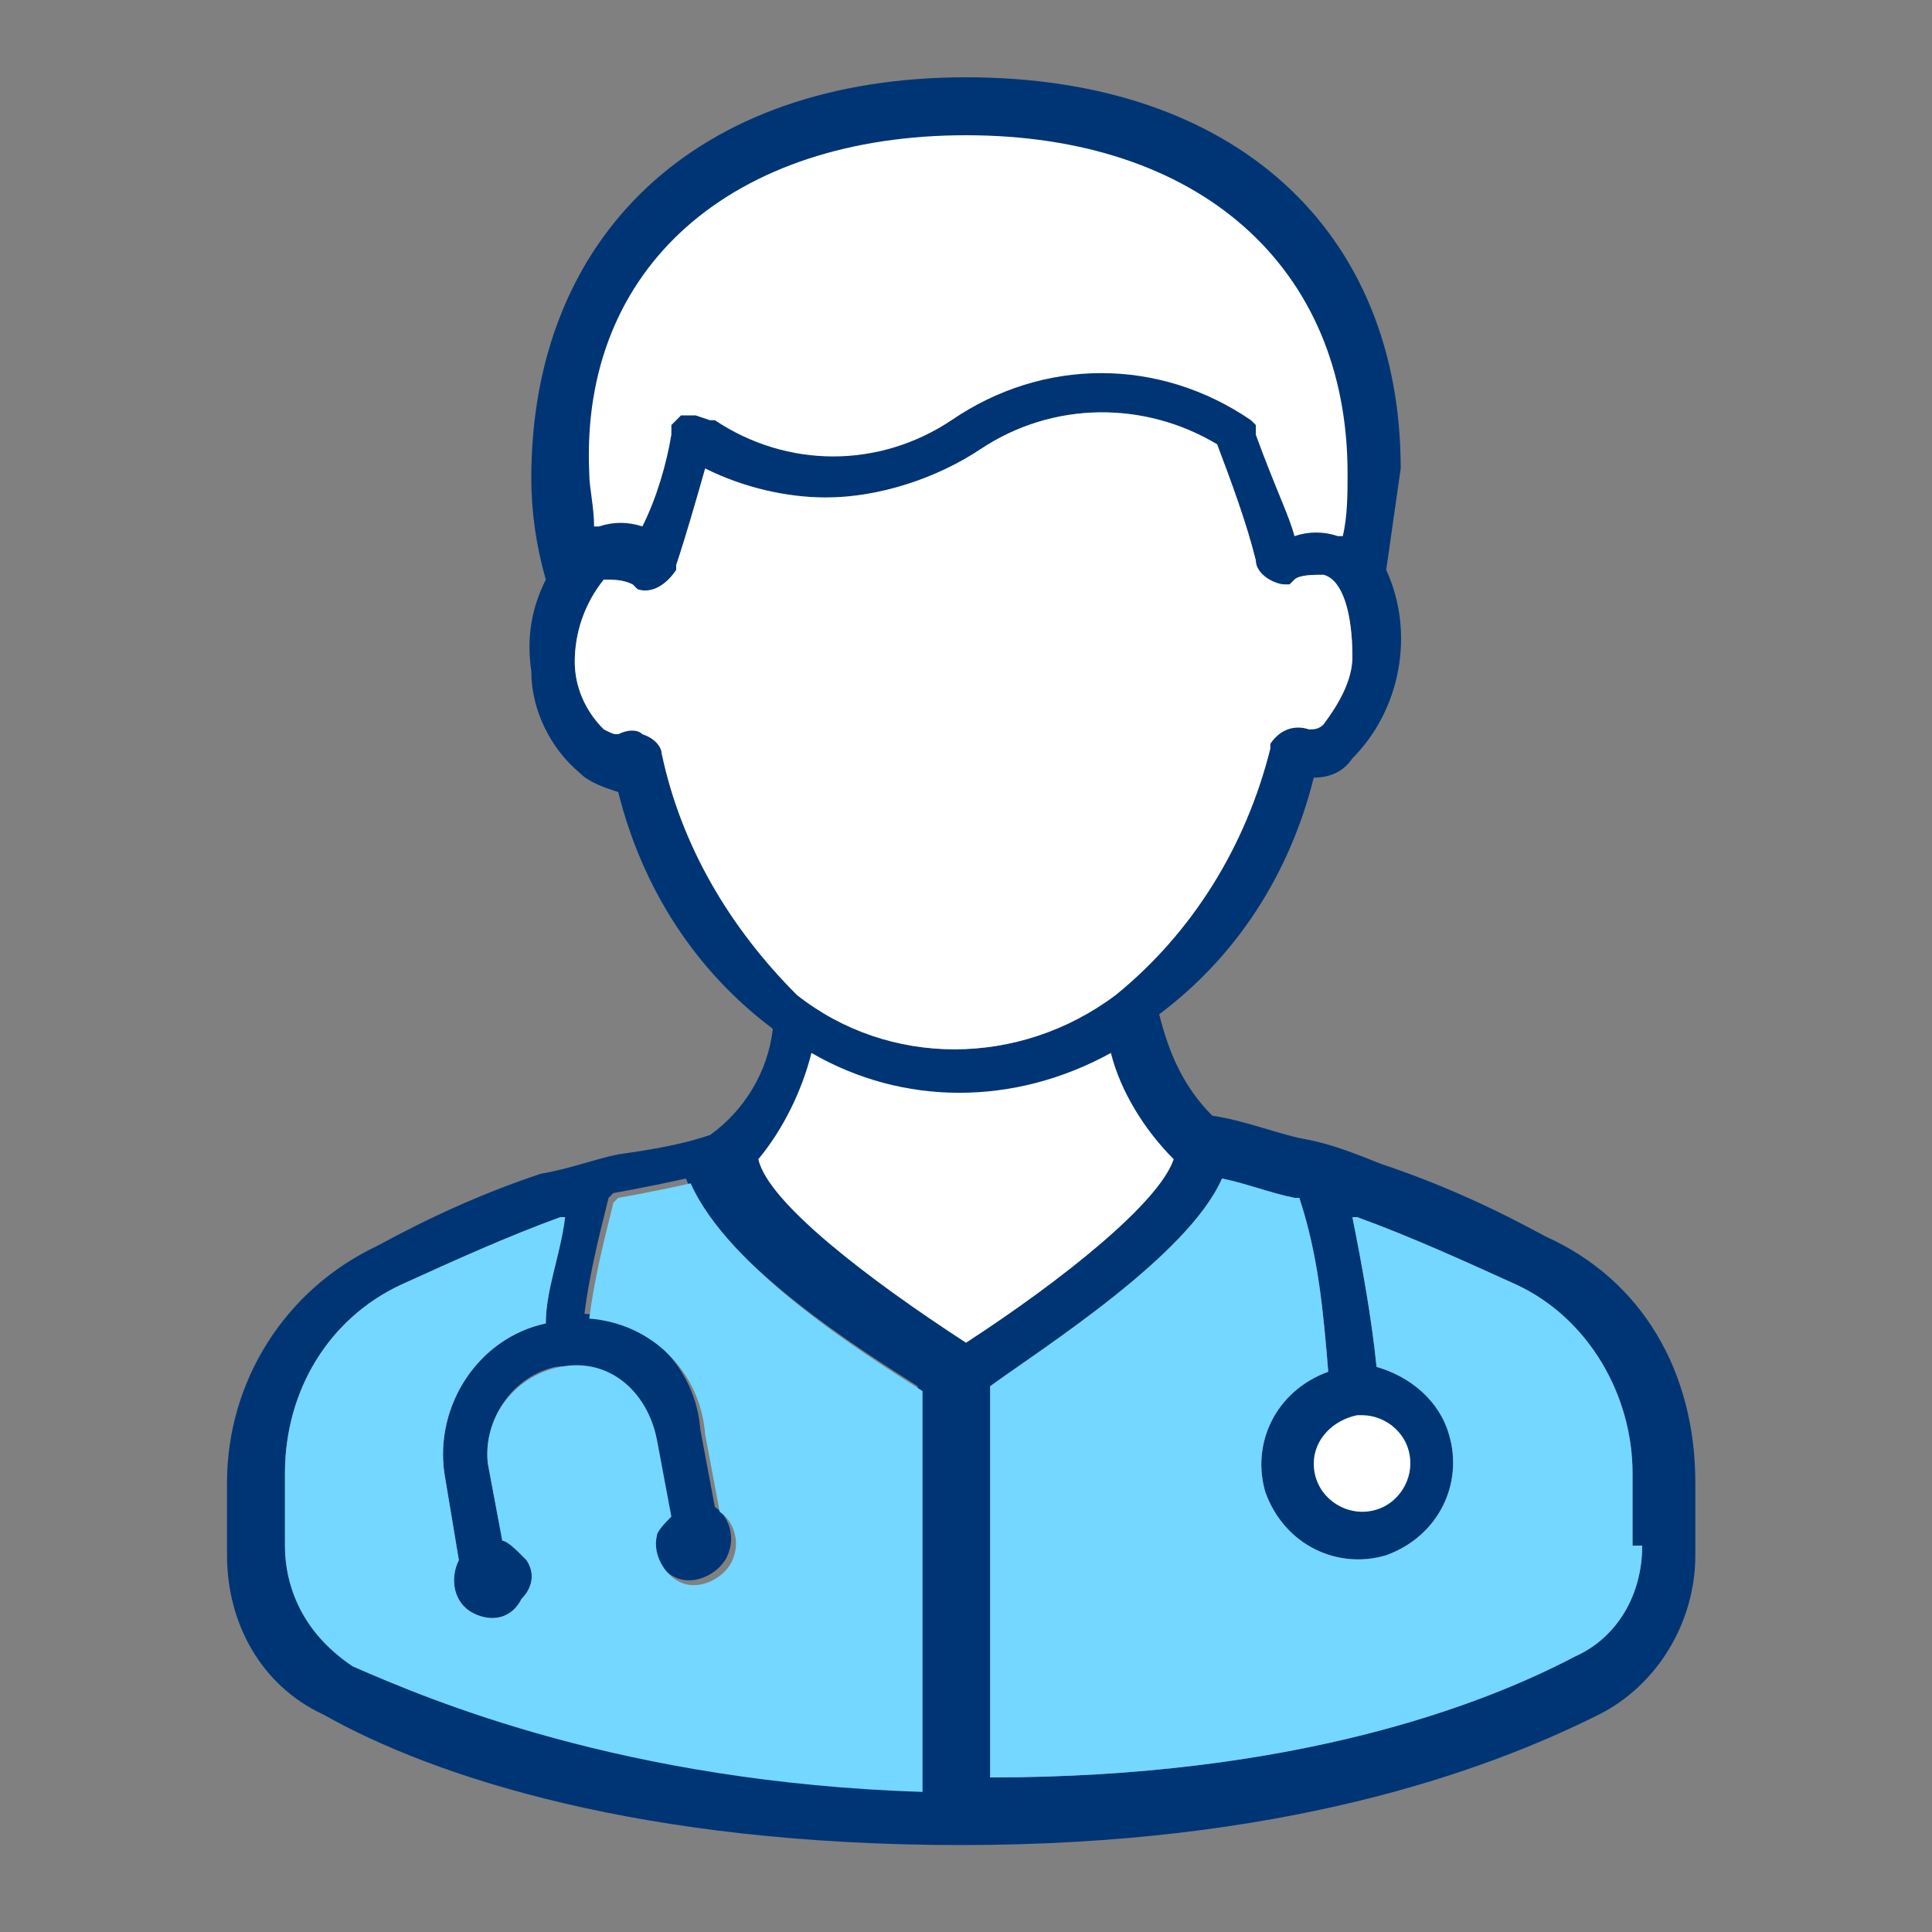 <?xml version="1.0" encoding="utf-8"?>
<!-- Generator: Adobe Illustrator 24.0.3, SVG Export Plug-In . SVG Version: 6.00 Build 0)  -->
<svg version="1.1" id="Livello_1" xmlns="http://www.w3.org/2000/svg" xmlns:xlink="http://www.w3.org/1999/xlink" x="0px" y="0px"
	 viewBox="0 0 40 40" style="enable-background:new 0 0 40 40;" xml:space="preserve">
<rect x="0" y="0" width="40" height="40" fill="#808080" stroke="none"/>
<style type="text/css">
	.st0{fill:#003575;}
	.st1{fill:#73D7FF;}
	.st2{fill:#FFFFFF;}
</style>
<title>img_consensi</title>
<desc>Created with Sketch.</desc>
<g id="Group_2630" transform="translate(-517.325 -659.087)">
	<g id="Group_2629" transform="translate(517.325 659.087)">
		<g id="Group_2628" transform="translate(0 0)">
			<g id="layer_1">
				<path id="Path_6809" class="st0" d="M32,25.6c-1.1-0.6-2.2-1.1-3.4-1.5c-0.5-0.2-1-0.4-1.5-0.5c-0.6-0.1-1.3-0.4-2-0.5
					c-0.6-0.6-0.9-1.3-1.1-2.1c1.6-1.2,2.7-2.9,3.2-4.9c0.3,0,0.6-0.1,0.8-0.4c1-1,1.3-2.6,0.7-3.9c0.1-0.7,0.2-1.4,0.3-2.1
					c0-4.9-3.4-8.1-9-8.1s-9,3.3-9,8.3c0,0.7,0.1,1.4,0.3,2.1c-0.3,0.6-0.4,1.2-0.3,1.9c0,0.8,0.4,1.6,1,2.1
					c0.2,0.2,0.5,0.3,0.8,0.4c0.5,2,1.6,3.7,3.2,4.9c-0.1,0.9-0.6,1.7-1.3,2.2c-0.6,0.2-1.2,0.3-1.9,0.4c-0.5,0.1-1,0.3-1.6,0.4
					c-1.2,0.4-2.3,0.9-3.4,1.5c-1.9,0.9-3.1,2.8-3.1,4.9v1.5c0,1.4,0.7,2.7,2,3.3c2.3,1.3,6.6,2.7,13.2,2.7s10.8-1.5,13.2-2.7
					c1.2-0.6,2-1.9,2-3.3v-1.5C35.1,28.4,34,26.5,32,25.6z M13.7,15.6c0-0.1-0.1-0.3-0.4-0.4c-0.1-0.1-0.3-0.1-0.5,0
					c-0.1,0-0.1,0-0.3-0.1c-0.4-0.4-0.6-0.9-0.6-1.4c0-0.6,0.2-1.2,0.6-1.7c0.2,0,0.4,0,0.6,0.1l0.1,0.1c0.3,0.1,0.6-0.1,0.8-0.4
					v-0.1c0.2-0.6,0.4-1.3,0.6-2c0.8,0.4,1.7,0.6,2.5,0.6c1.1,0,2.3-0.4,3.2-1c1.5-1,3.4-1,4.9-0.1c0.3,0.8,0.6,1.6,0.8,2.4
					c0,0.3,0.4,0.5,0.6,0.5h0.1l0.1-0.1c0.1-0.1,0.4-0.1,0.6-0.1c0.4,0.1,0.6,0.8,0.6,1.7c0,0.5-0.3,1-0.6,1.4
					c-0.1,0.1-0.2,0.1-0.3,0.1c-0.3-0.1-0.6,0-0.8,0.3v0.1c-0.5,2-1.6,3.8-3.2,5.1c-2,1.5-4.7,1.5-6.6,0
					C15.1,19.2,14.1,17.5,13.7,15.6z M5.9,32v-1.5c0-1.7,0.9-3.2,2.4-3.9c1.1-0.5,2.2-1,3.3-1.4h0.1c-0.1,0.8-0.4,1.5-0.4,2.2
					c-1.4,0.3-2.3,1.7-2.1,3.1l0.3,1.8c-0.2,0.4-0.1,0.9,0.3,1.1c0.4,0.2,0.8,0.1,1-0.3c0.2-0.2,0.3-0.5,0.1-0.8
					c0,0-0.1-0.1-0.1-0.1c-0.1-0.1-0.3-0.3-0.4-0.3l-0.3-1.6c-0.1-0.9,0.5-1.8,1.4-2c0.9-0.1,1.8,0.5,2,1.4c0,0,0,0,0,0l0.3,1.6
					c-0.1,0.1-0.3,0.3-0.3,0.4c-0.1,0.4,0.2,0.9,0.6,1c0.4,0.1,0.9-0.2,1-0.6c0.1-0.3,0-0.7-0.3-0.9l-0.3-1.6
					c-0.1-1.3-1.1-2.3-2.4-2.4c0.1-0.8,0.3-1.6,0.5-2.4l0.1-0.1c0,0,0.6-0.1,1.5-0.3c0.8,1.8,3.7,3.6,4.8,4.3v8.3
					c-6.2-0.2-10.2-1.9-11.8-2.6C6.4,33.9,5.9,33,5.9,32L5.9,32z M34,32c0,1-0.5,1.9-1.4,2.3c-1.9,1-5.8,2.5-12.1,2.5v-8.1
					c1.1-0.8,4.1-2.7,4.8-4.3c0.5,0.1,1,0.3,1.5,0.4h0.1c0.4,1.2,0.5,2.4,0.6,3.6c-1.1,0.4-1.6,1.5-1.3,2.5c0.4,1.1,1.5,1.6,2.5,1.3
					c1.1-0.4,1.6-1.5,1.3-2.5c0,0,0,0,0,0c-0.2-0.7-0.8-1.2-1.5-1.4c-0.1-1-0.3-2.1-0.5-3.1h0.1c1.1,0.4,2.2,0.9,3.3,1.4
					c1.5,0.7,2.4,2.3,2.4,3.9V32L34,32z M28.2,29.3L28.2,29.3"/>
			</g>
		</g>
		<path id="Path_6810" class="st1" d="M34,32c0,1-0.5,1.9-1.4,2.3c-1.9,1-5.8,2.5-12.1,2.5v-8.1c1.1-0.8,4.1-2.7,4.8-4.3
			c0.5,0.1,1,0.3,1.5,0.4h0.1c0.4,1.2,0.5,2.4,0.6,3.6c-1.1,0.4-1.6,1.5-1.3,2.5c0.4,1.1,1.5,1.6,2.5,1.3c1.1-0.4,1.6-1.5,1.3-2.5
			c0,0,0,0,0,0c-0.2-0.7-0.8-1.2-1.5-1.4c-0.1-1-0.3-2.1-0.5-3.1h0.1c1.1,0.4,2.2,0.9,3.3,1.4c1.5,0.7,2.4,2.3,2.4,3.9V32L34,32z"/>
		<path id="Path_6811" class="st1" d="M5.9,32v-1.5c0-1.7,0.9-3.2,2.4-3.9c1.1-0.5,2.2-1,3.3-1.4h0.1c-0.1,0.8-0.4,1.5-0.4,2.2
			c-1.4,0.3-2.3,1.7-2.1,3.1l0.3,1.8c-0.2,0.4-0.1,0.9,0.3,1.1c0.4,0.2,0.8,0.1,1-0.3c0.2-0.2,0.3-0.5,0.1-0.8c0,0-0.1-0.1-0.1-0.1
			c-0.1-0.1-0.3-0.3-0.4-0.3l-0.3-1.6c-0.1-0.9,0.5-1.8,1.5-2s1.8,0.5,2,1.5l0.3,1.6c-0.1,0.1-0.3,0.3-0.3,0.4
			c-0.1,0.4,0.2,0.9,0.6,1c0.4,0.1,0.9-0.2,1-0.6l0,0c0.1-0.3,0-0.7-0.3-0.9l-0.3-1.6c-0.1-1.3-1.1-2.3-2.4-2.4
			c0.1-0.8,0.3-1.6,0.5-2.4l0.1-0.1c0,0,0.6-0.1,1.5-0.3c0.8,1.8,3.7,3.6,4.8,4.3v8.3c-6.2-0.2-10.2-1.9-11.8-2.6
			C6.4,33.9,5.9,33,5.9,32z"/>
		<path id="Path_6812" class="st2" d="M16.8,21.8c1.9,1.1,4.2,1.1,6.2,0c0.2,0.8,0.7,1.6,1.3,2.2c-0.3,0.9-2.3,2.5-4.3,3.8
			c-2-1.3-4.1-2.9-4.3-3.8C16.2,23.4,16.6,22.6,16.8,21.8z"/>
		<path id="Path_6813" class="st2" d="M13.7,15.6c0-0.1-0.1-0.3-0.4-0.4c-0.1-0.1-0.3-0.1-0.5,0c-0.1,0-0.1,0-0.3-0.1
			c-0.4-0.4-0.6-0.9-0.6-1.4c0-0.6,0.2-1.2,0.6-1.7c0.2,0,0.4,0,0.6,0.1l0.1,0.1c0.3,0.1,0.6-0.1,0.8-0.4v-0.1
			c0.2-0.6,0.4-1.3,0.6-2c0.8,0.4,1.7,0.6,2.5,0.6c1.1,0,2.3-0.4,3.2-1c1.5-1,3.4-1,4.9-0.1c0.3,0.8,0.6,1.6,0.8,2.4
			c0,0.3,0.4,0.5,0.6,0.5h0.1l0.1-0.1c0.1-0.1,0.4-0.1,0.6-0.1c0.4,0.1,0.6,0.8,0.6,1.7c0,0.5-0.3,1-0.6,1.4
			c-0.1,0.1-0.2,0.1-0.3,0.1c-0.3-0.1-0.6,0-0.8,0.3v0.1c-0.5,2-1.6,3.8-3.2,5.1c-2,1.5-4.7,1.5-6.6,0
			C15.1,19.2,14.1,17.5,13.7,15.6z"/>
		<path id="Path_6814" class="st2" d="M20,2.8c4.8,0,7.9,2.7,7.9,7c0,0.4,0,0.9-0.1,1.3h-0.1c-0.3-0.1-0.6-0.1-0.9,0
			c-0.1-0.4-0.4-1-0.8-2.1l0,0V8.8l-0.1-0.1l0,0c-1.9-1.3-4.3-1.3-6.2,0c-1.5,1-3.4,1-4.9,0h-0.1l-0.3-0.1h-0.3l-0.1,0.1H14
			l-0.1,0.1l0,0V9c-0.1,0.6-0.3,1.3-0.6,1.9c-0.3-0.1-0.6-0.1-0.9,0h-0.1c0-0.4-0.1-0.8-0.1-1.1C12,5.5,15.2,2.8,20,2.8L20,2.8z"/>
		<path id="Path_6815" class="st2" d="M28.2,29.3L28.2,29.3c0.5,0,1,0.4,1,1c0,0.5-0.4,1-1,1c-0.5,0-1-0.4-1-1c0-0.5,0.4-0.9,0.9-1
			C28.1,29.3,28.1,29.3,28.2,29.3"/>
	</g>
</g>
</svg>
